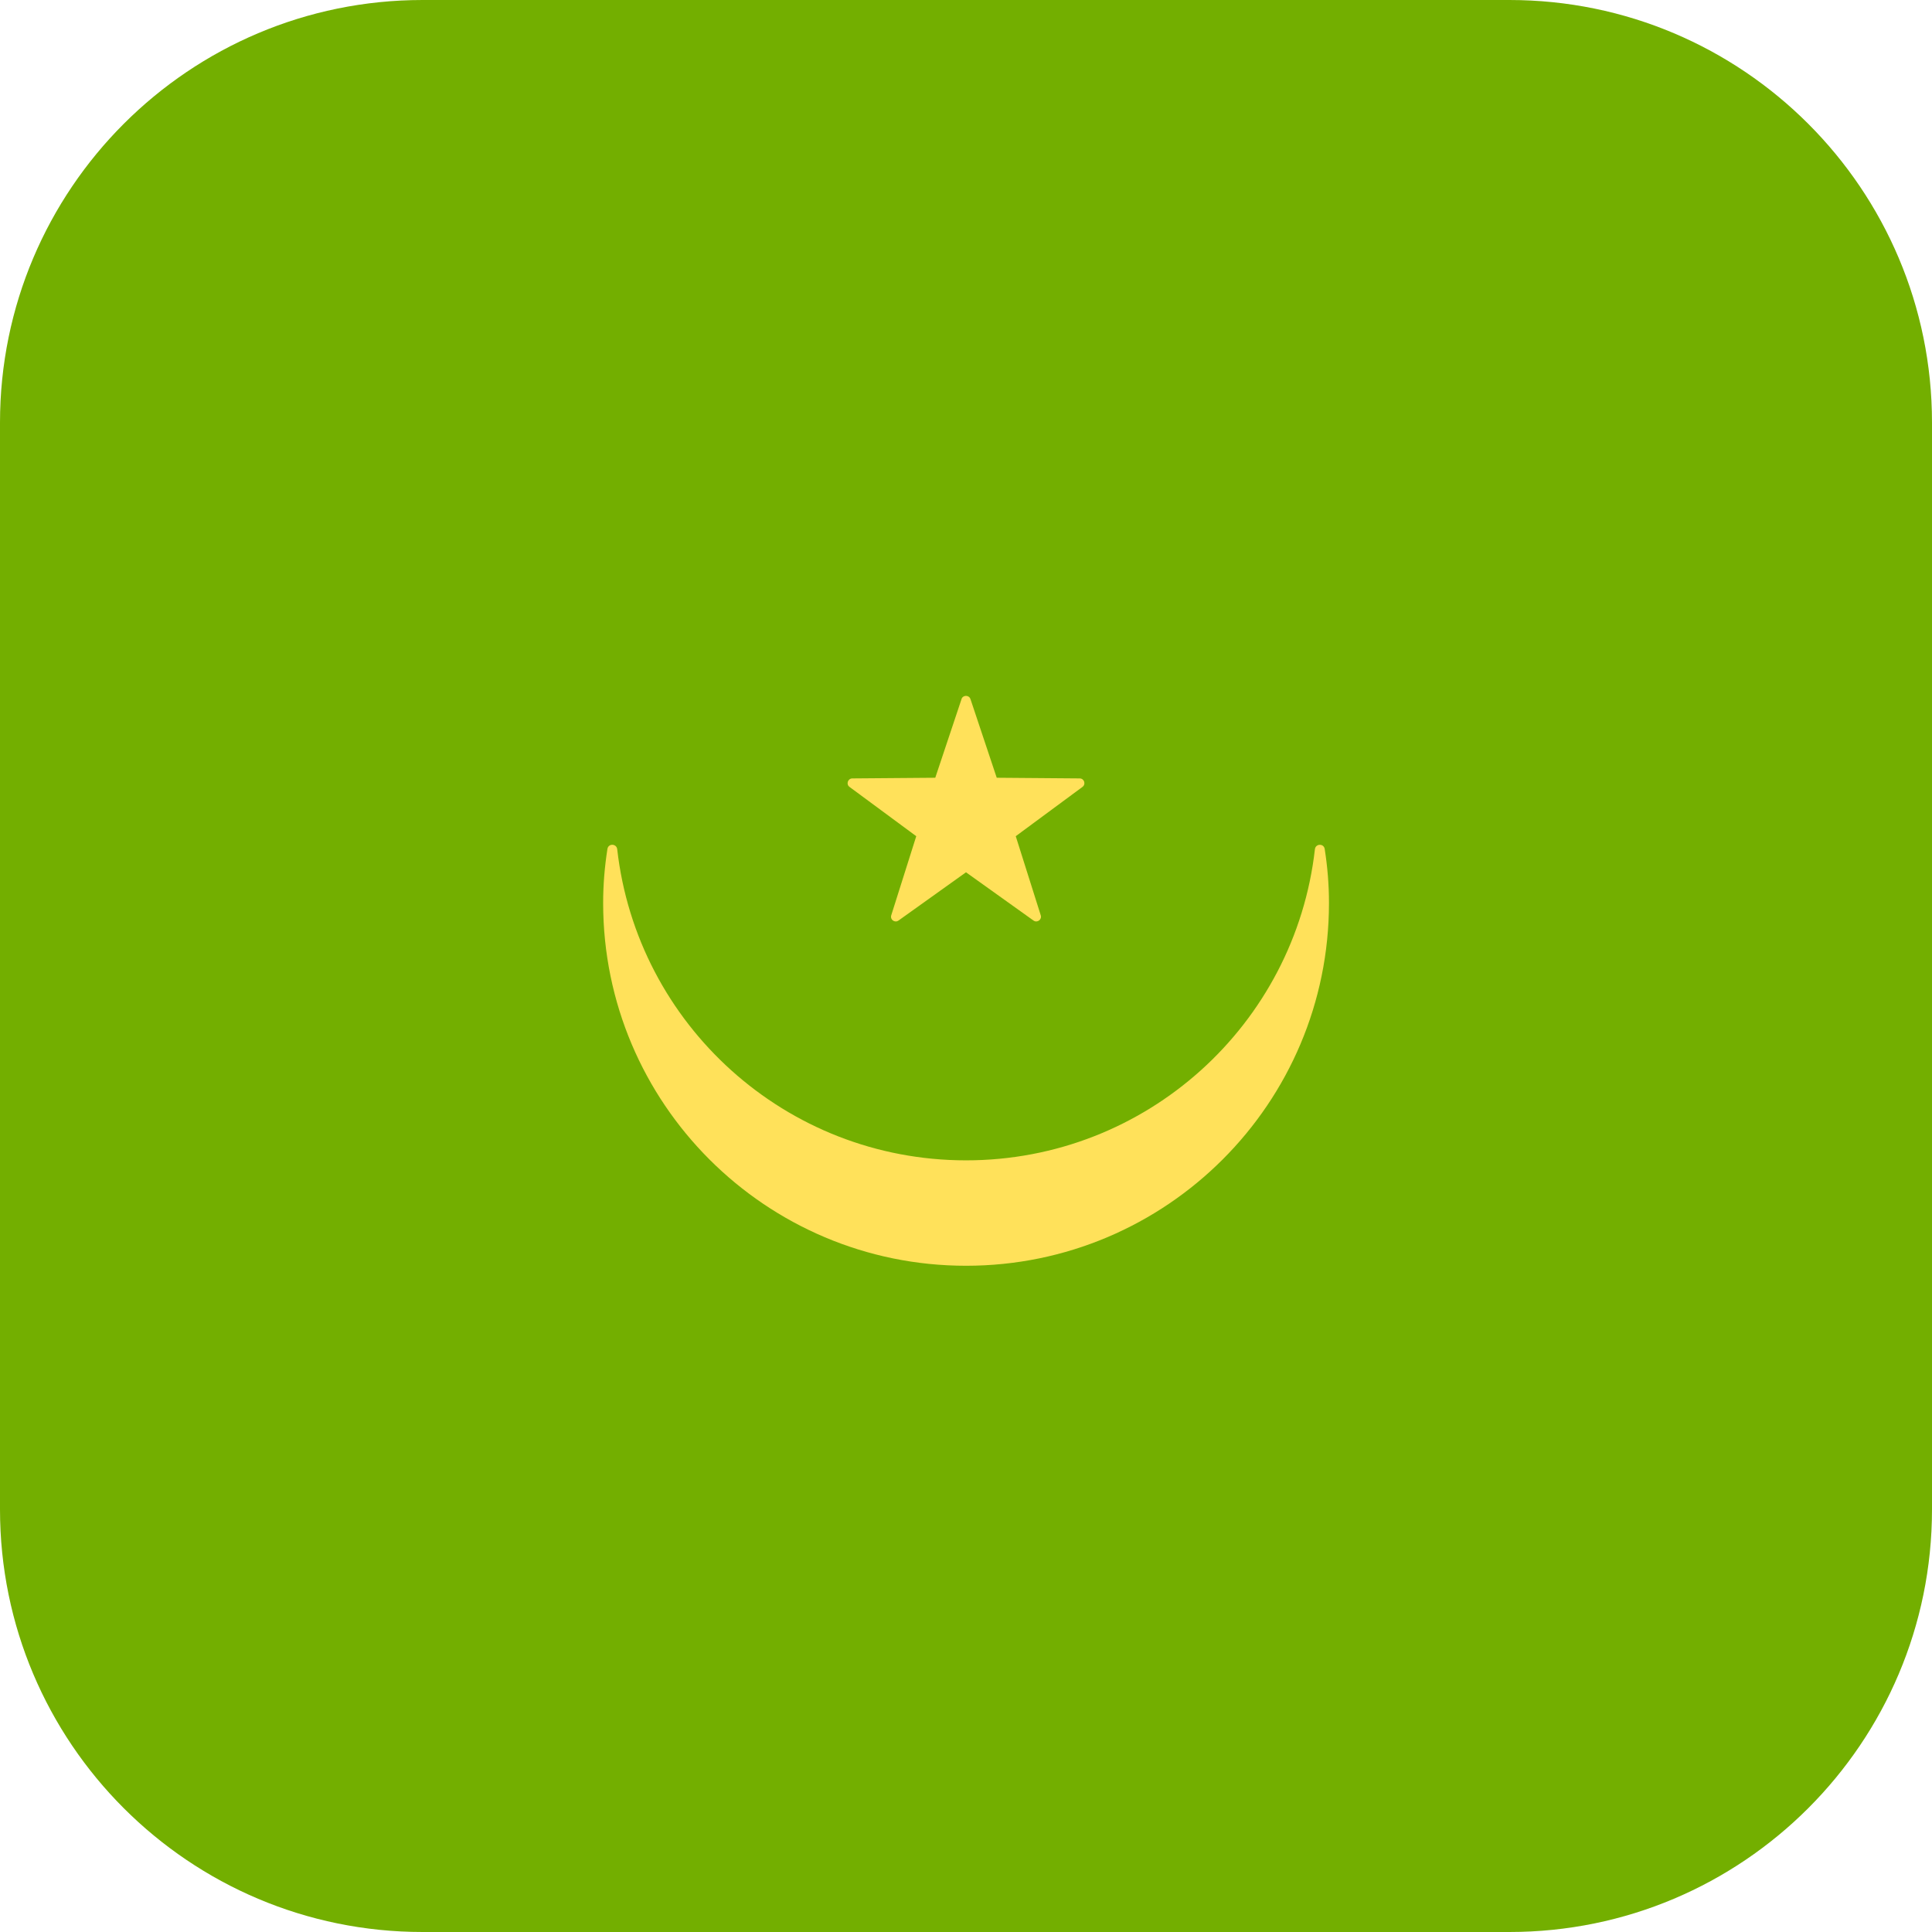 <svg xmlns="http://www.w3.org/2000/svg" width="32" height="32" version="1.1" viewBox="0 0 32 32"><title>mauritania</title><path fill="#73af00" d="M25 0h-18c-3.866 0-7 3.134-7 7v18c0 3.866 3.134 7 7 7h18c3.866 0 7-3.134 7-7v-18c0-3.866-3.134-7-7-7z"/><path fill="#ffe15a" d="M21.941 14.061c-0.015-0.094-0.151-0.090-0.162 0.005-0.329 2.9-2.789 5.153-5.778 5.153s-5.449-2.253-5.778-5.153c-0.011-0.095-0.147-0.1-0.162-0.005-0.046 0.292-0.071 0.59-0.071 0.895 0 3.317 2.692 6.009 6.011 6.009 3.32 0 6.011-2.693 6.011-6.009 0-0.305-0.025-0.603-0.071-0.895z"/><path fill="#ffe15a" d="M15.926 11.579l-0.435 1.303-1.374 0.011c-0.075 0.001-0.107 0.097-0.046 0.141l1.105 0.816-0.414 1.31c-0.023 0.072 0.059 0.131 0.12 0.087l1.118-0.799 1.118 0.799c0.061 0.044 0.143-0.016 0.12-0.087l-0.414-1.31 1.105-0.816c0.061-0.045 0.029-0.141-0.046-0.141l-1.374-0.011-0.435-1.303c-0.024-0.071-0.125-0.071-0.149 0z"/></svg>